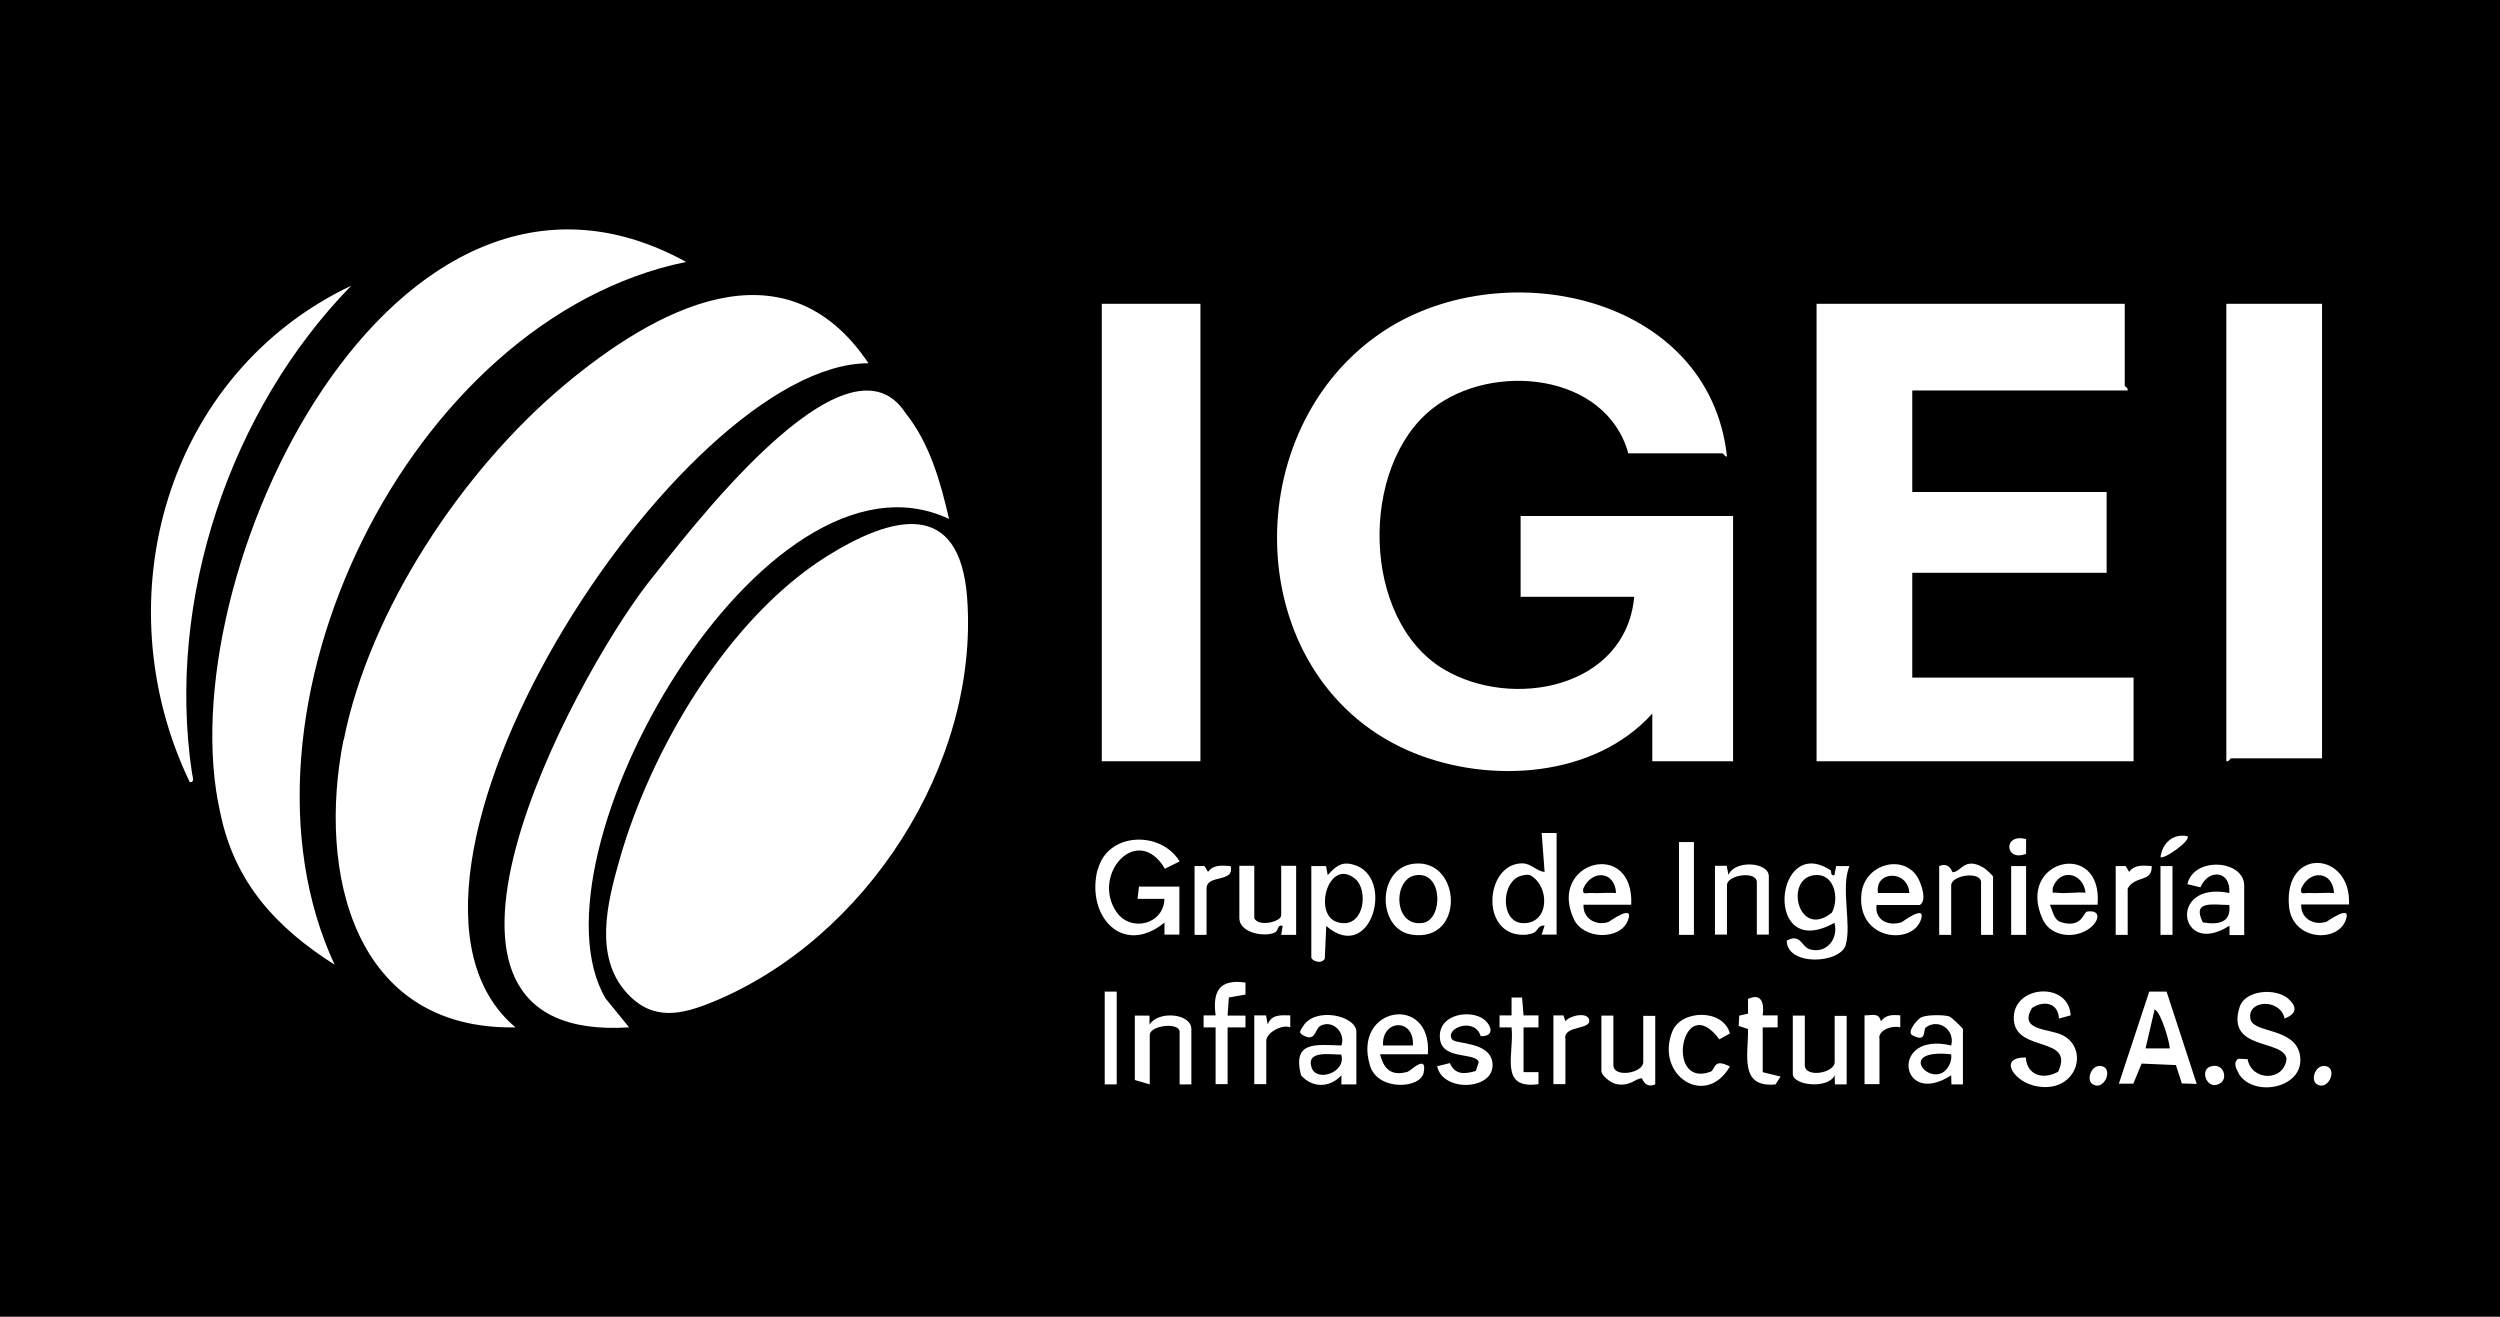 <?xml version="1.0" encoding="UTF-8"?>
<svg id="Capa_2" data-name="Capa 2" xmlns="http://www.w3.org/2000/svg" viewBox="0 0 102.13 53.79">
  <g id="logos_png" data-name="logos png">
    <g>
      <path d="M79.62,43.53c.08-.15.11-.29.09-.46-2.42-.26-.67,1.57-.09.46Z"/>
      <path d="M58.14,37.7c.82-.14.82-2.15-.33-1.94-.92.17-.89,2.14.33,1.94Z"/>
      <path d="M76.72,36.48h1.28c-.06-.97-1.43-.91-1.28,0Z"/>
      <path d="M64.68,36.3c-.05.28.12.17.3.18.34.02.7-.02,1.04,0-.05-.9-.99-.97-1.34-.18Z"/>
      <path d="M83.86,36.29c-.03.25.01.16.18.18.36.05.79-.04,1.16,0-.1-.83-1.06-1.03-1.35-.18Z"/>
      <path d="M54.63,37.67c1.1.33,1.3-1.3.73-1.77-1.09-.89-1.74,1.47-.73,1.77Z"/>
      <path d="M74.06,35.76c-1.16.21-.58,2.62.78,1.52.32-.62.08-1.67-.78-1.52Z"/>
      <path d="M53.58,43.61c.2.62,1.44.2,1.21-.53-.44.01-1.44-.19-1.21.53Z"/>
      <path d="M62.52,35.76c-.1-.04-.2-.02-.31,0-.9.17-.94,1.89-.03,1.95,1.12.07,1.16-1.49.34-1.95Z"/>
      <path d="M56.5,42.71h1.22c.07-1.13-1.28-1.08-1.22,0Z"/>
      <path d="M88.02,41.24l-.37,1.59h.98c.06-.06-.34-1.51-.61-1.59Z"/>
      <path d="M89.99,37.68c.62.11,1.17.02,1.08-.71-.65,0-1.54-.21-1.08.71Z"/>
      <path d="M0,0v53.79h102.13V0H0ZM90.95,12.41h3.91v18.57h-3.73s-.09.15-.18.12V12.41ZM89.36,34.16c.18.16-.98.98-1.1.85.08-.57.51-.97,1.1-.85ZM88.26,35.38h.49v2.81h-.49v-2.81ZM74.21,12.41h12.59v3.36s.15.09.12.18h-8.8v4.15h7.94v3.3h-7.94v4.28h9.04v3.42h-12.95V12.41ZM84.19,37.67c.86.27.92-.4,1.07-.43.59-.09.5.39.11.68-.61.46-1.59.35-1.92-.36-1.13-2.46,2.47-3.31,2.24-.6h-1.95c.12.25.16.62.45.71ZM72.26,35.8v2.38h-.49v-2.14c0-.48-1.22-.3-1.22.12v2.02h-.49v-2.81h.48s.07.37.07.37c.26-.62,1.65-.53,1.65.06ZM56.34,13.65c4.89-3.41,13.48-1.67,14.21,4.99-.04.06-.16-.12-.18-.12h-3.85c-.91-3.3-5.57-3.74-8-1.83-3,2.36-2.91,8.64.46,10.65,2.81,1.67,7.44.77,7.78-2.96h-4.64v-3.3h8.68v10.02h-3.3v-1.95c-2.36,2.62-6.61,2.88-9.74,1.61-6.98-2.84-7.39-12.95-1.42-17.11ZM69.2,34.4v3.79h-.61v-3.79h.61ZM65.7,37.67c.05-.02,1.09-.79.8-.06-.32.81-1.82.78-2.21-.07-1.08-2.35,2.47-3.31,2.35-.58h-1.95c-.03.56.5.87,1.01.71ZM57.66,38.18c-1.42-.22-1.43-2.76.14-2.9,1.91-.17,2.06,3.25-.14,2.9ZM45.01,12.41h4.03v18.69h-4.03V12.41ZM7.75,31.95c-3.57-7.44-.99-16.67,6.6-20.28-4.96,5.08-7.56,12.83-6.51,19.89.01.13.14.42-.09.39ZM9,33.21c-2.21-9.64,7.07-29.08,19.03-22.51-11.35,2.32-19.13,18.44-14.36,28.71-2.38-1.51-4.09-3.36-4.67-6.2ZM14.04,30.24c1.06-5.33,4.85-11.01,8.98-14.48,3.68-3.09,9.01-6.06,12.46-.92-7.73,0-21.45,21.22-14.42,27.13-6.62.12-8.1-6.34-7.03-11.73ZM26.44,23.86c1.54-1.92,8.11-10.73,10.55-6.99.98,1.22,1.43,2.8,1.78,4.33-7.54-3.56-17.43,13.81-14.03,19.59l.96,1.18c-10.28.66-2.31-14.15.74-18.11ZM29.12,40.93c-1.27.52-2.44.8-3.5-.35-1.37-1.49-.81-3.7-.32-5.43,1.28-4.52,4.43-9.88,8.47-12.42,2.67-1.67,5.44-2.38,5.74,1.7.5,6.8-4.15,13.94-10.39,16.5ZM44.85,35.52c.4-1.54,2.58-1.59,3.34-.33l-.6.3c-1.13-1.9-3.04.25-1.97,1.78.58.82,1.92.5,1.95-.55h-1.1s.06-.5.06-.5h1.65v1.96h-.61s0-.49,0-.49c-1.71,1.4-3.22-.27-2.73-2.18ZM45.62,44.3h-.49v-3.79h.49v3.79ZM48.68,44.3h-.49v-2.14c0-.42-1.22-.27-1.22.12v2.02l-.61-.18v-2.63h.6s0,.37,0,.37c.34-.58,1.71-.47,1.71.18v2.26ZM48.8,35.38h.41s.14.24.14.24c.22-.31.57-.26.92-.24.19.7-.98.32-.98.92v1.89h-.49v-2.81ZM50.88,41.97h-.73v2.32h-.49v-2.32h-.49v-.49h.49c-.13-1,.16-1.49,1.22-1.34v.49s-.68.12-.68.12l-.05.74h.73v.49ZM52.71,41.97c-.34-.14-.98.22-.98.55v1.77h-.49v-2.81h.48s.07.37.07.37c.15-.41.52-.38.92-.37v.49ZM52.95,38.19h-.61s.06-.37.06-.37c-.28-.05-.1.23-.41.31-.49.14-1.36-.07-1.36-.62v-2.14h.61v2.14c.17.37,1.1.15,1.1-.12v-2.02h.61v2.81ZM55.4,44.3h-.6s0-.37,0-.37c-.47.51-1.18.53-1.65,0-.36-1.41.59-1.25,1.65-1.22.18-.54-.37-1.07-.86-.8-.24.13-.18.69-.73.37-.19-.11-.05-.22.02-.35.49-.82,2.18-.44,2.18.22v2.14ZM54.18,37.82l-.06,1.35c-.17.25-.55.06-.55-.06v-3.73h.6s.07.37.07.37c.31-.34.55-.57,1.04-.43,1.74.46.75,4.1-1.1,2.51ZM57.51,43.78c.13-.04.8-.74.65.04-.13.66-1.87.76-2.19-.28-.75-2.43,2.55-2.97,2.36-.47h-1.95c.15.61.47.91,1.14.71ZM58.7,43.56l.53-.13c.21.48.59.46,1.06.32l.12-.36c-.14-.44-1.63-.03-1.59-1.1.03-.89,1.29-1.05,1.81-.64.33.27.41.7-.14.68-.24-.8-1.48-.33-1.17.13.14.21,1.54.07,1.65.96.13,1.12-2.03,1.23-2.26.14ZM62.85,41.97h-.61v1.83h.61s0,.49,0,.49c-1.64.23-.98-1.26-1.1-2.32h-.49s0-.49,0-.49h.49s0-.73,0-.73h.43s.06.73.06.73h.61s0,.49,0,.49ZM62.41,38.18c-1.98.21-1.79-2.9-.23-2.91.38,0,.58.32.92.35l-.12-1.59h.61v4.15h-.61s.12-.37.12-.37c-.38,0-.18.3-.68.36ZM63.95,42.4v1.89h-.49v-2.81h.41s.08.24.08.24c.18-.24.9-.39.97-.06.09.41-.98.23-.98.73ZM67.62,44.3c-.43.18-.52-.25-.55-.25-.26,0-.48.36-1.07.23-.2-.05-.58-.34-.58-.53v-2.26h.49v2.02c0,.54,1.22.33,1.22-.12v-1.89h.49v2.81ZM69.86,43.79c.24-.08.1-.59.81-.22-1,1.72-3.07.35-2.35-1.44.36-.89,2.08-.93,2.35.09l-.43.24c-1.52-2.05-2.25,1.99-.38,1.33ZM72.54,44.3c-1.51.15-1.11-1.23-1.13-2.26l-.38-.13.02-.42.36-.08v-.6c.55-.26.67.17.6.67h.61s0,.49,0,.49h-.61v1.83l.73.18-.2.31ZM75.44,44.3h-.48s-.01-.37-.01-.37c-.27.57-1.71.42-1.71-.06v-2.38h.49v2.02c0,.54,1.22.33,1.22-.12v-1.89h.49v2.81ZM75.41,38.59c-.23.79-2.4.89-2.42-.16.56-.32.61.25.94.35.67.2,1.19-.42,1.01-1.08-2.92,1.63-2.46-3.66-.16-2.15.06.04-.03.25.16.2l.07-.37h.54c-.36.92.1,2.38-.15,3.22ZM76.04,36.54c.11-1.28,1.8-1.7,2.34-.62.13.26.34.87.05,1.05h-1.77c-.08.61.47.88,1.01.71.05-.01.97-.73.82-.16-.31,1.12-2.62.92-2.45-.97ZM76.78,42.4v1.89h-.61v-2.81c.34,0,.57-.12.67.24.2-.27.48-.27.79-.24v.49c-.31-.09-.86.09-.86.43ZM80.2,44.3h-.48s-.01-.37-.01-.37c-2.11,1.36-2.53-1.82,0-1.22.17-.64-.52-1.12-1.03-.74-.14.1.06.65-.56.32-.24-.13.22-.67.37-.73.23-.11.89-.11,1.13-.04.11.03.57.49.57.52v2.26ZM81.42,38.19h-.49v-2.14c0-.48-1.22-.3-1.22.12v2.02h-.49v-2.81c.43-.18.52.25.55.25.35,0,.48-.65,1.27-.18.08.05.38.32.38.36v2.38ZM82.77,34.28v.6c-.87.35-.96-.86,0-.6ZM82.77,35.38v2.81h-.61v-2.81h.61ZM83.03,44.33c-.77-.2-1.4-1.14-.27-1.13.04.74.73.92,1.32.58.69-1.47-1.72-.77-1.81-2.11-.1-1.43,2.25-1.61,2.32-.19l-.48.13c-.02-.64-.62-.76-1.1-.43-.55.93.66.83,1.23,1.1,1.18.57.57,2.52-1.2,2.06ZM85.47,44.28c-.25-.18-.03-.84.41-.72.47.13.05,1.05-.41.72ZM86.43,35.38h.41s.14.24.14.24c.22-.31.57-.26.92-.24.03.68-.68.37-.98.92v1.89h-.49v-2.81ZM89.14,44.28l-.25-.77-1.4-.06-.34.82h-.59s1.24-3.76,1.24-3.76h.71s1.23,3.77,1.23,3.77l-.59-.02ZM90.72,44.24c-.53.37-.89-.52-.42-.67.53-.17.72.46.42.67ZM91.07,37.82c-2.06,1.33-2.53-1.85,0-1.34.08-.9-.84-1.02-1.18-.23l-.53-.13c.25-1.14,2.32-1,2.32.06v2.02h-.6s0-.37,0-.37ZM91.46,43.85c-.1-.17-.25-.44-.02-.6l.38.02c.16.89,1.47.93,1.59,0-.08-.84-2.51-.32-1.91-2.15.23-.68,1.47-.77,1.98-.32.39.35.33.62-.15.81-.18-.85-1.58-.76-1.39.04.14.56,1.79.33,2.01,1.42.28,1.38-1.9,1.81-2.5.78ZM94.63,44.28c-.25-.18-.03-.84.41-.72.47.13.05,1.05-.41.72ZM95.02,37.67c.05-.02,1.09-.79.8-.06-.36.92-2.18.81-2.31-.59-.22-2.45,2.56-2.24,2.45-.07h-1.95c-.03.56.5.87,1.01.71Z"/>
      <path d="M94.01,36.3c-.05.28.12.17.3.18.34.02.7-.02,1.04,0-.05-.9-.99-.97-1.34-.18Z"/>
    </g>
  </g>
</svg>